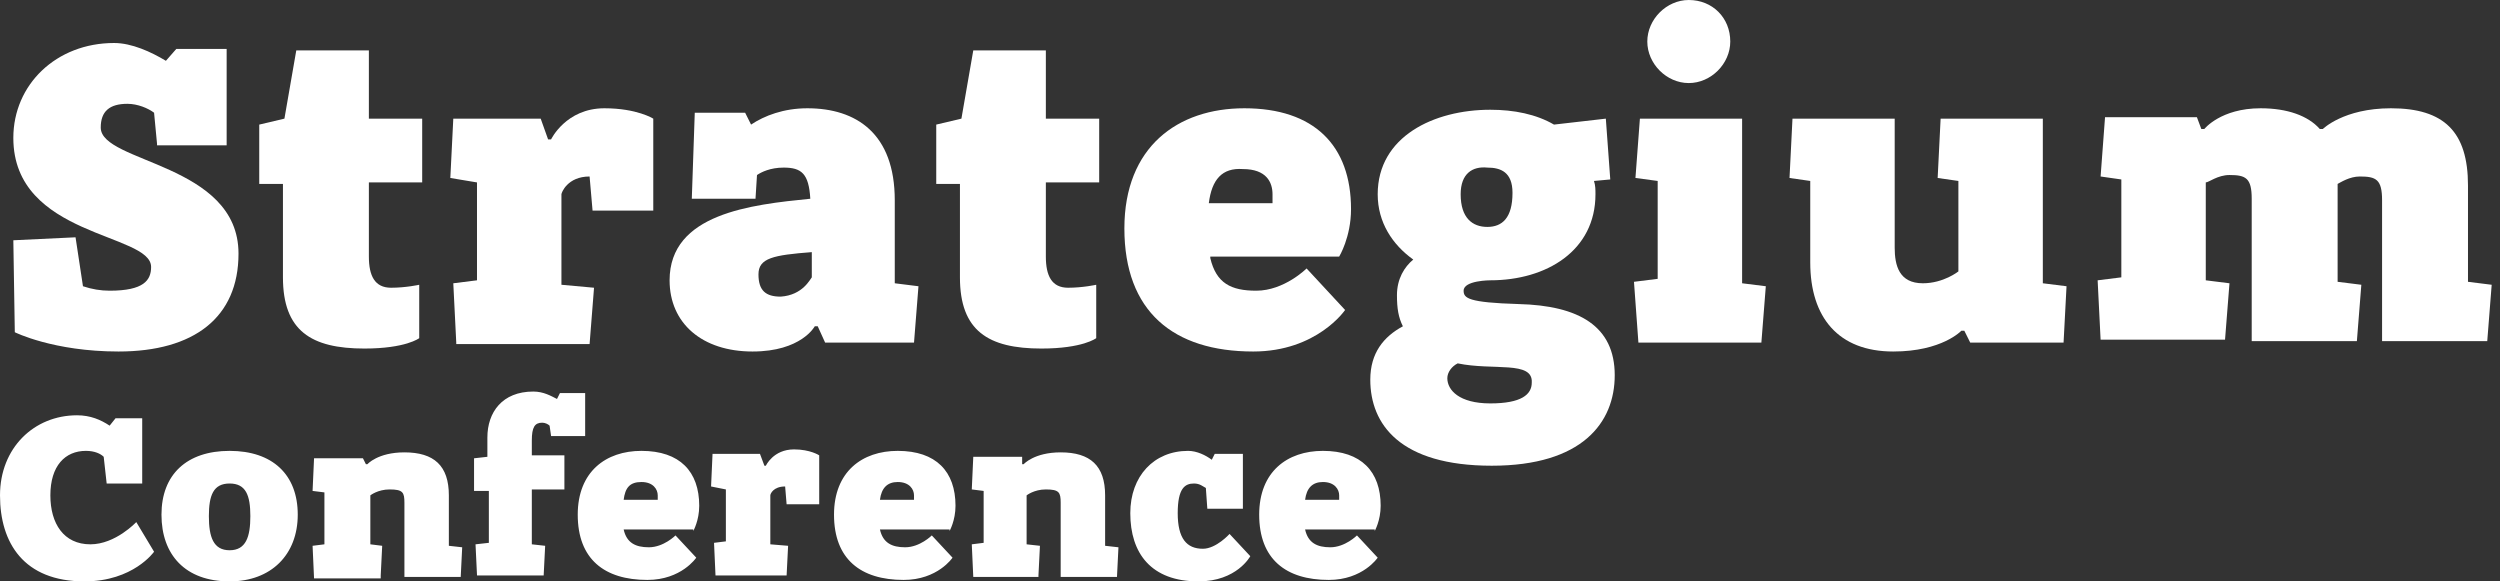 <svg width="129" height="30" viewBox="0 0 129 30" fill="none" xmlns="http://www.w3.org/2000/svg">
<rect x="0" y="0" width="129" height="30" fill="#333333" stroke="none"/>
<path d="M8.103 7.423L7.95 5.816C7.644 5.587 7.109 5.357 6.574 5.357C5.657 5.357 5.198 5.74 5.198 6.582C5.198 8.418 12.307 8.418 12.307 13.087C12.307 16.378 10.014 18.138 6.115 18.138C2.752 18.138 0.764 17.143 0.764 17.143L0.688 12.398L3.898 12.245L4.281 14.77C4.739 14.924 5.198 15 5.657 15C7.415 15 7.797 14.464 7.797 13.775C7.797 12.015 0.688 12.245 0.688 7.117C0.688 4.362 2.905 2.219 5.886 2.219C6.803 2.219 7.797 2.679 8.561 3.138L9.096 2.526H11.695V7.5H8.103V7.423Z" fill="white"/>
<path d="M19.034 9.413V13.24C19.034 14.235 19.339 14.847 20.18 14.847C20.945 14.847 21.632 14.694 21.632 14.694V17.449C21.632 17.449 20.945 17.985 18.804 17.985C16.052 17.985 14.6 17.066 14.6 14.311V9.49H13.377V6.429L14.676 6.122L15.288 2.602H19.034V6.122H21.785V9.413H19.034Z" fill="white"/>
<path d="M23.543 17.679L23.39 14.617L24.613 14.464V9.413L23.237 9.184L23.39 6.122H27.9L28.282 7.194H28.435C28.435 7.194 29.2 5.587 31.187 5.587C32.869 5.587 33.709 6.122 33.709 6.122V10.867H30.576L30.423 9.107C29.276 9.107 28.97 9.949 28.97 10.025V14.694L30.652 14.847L30.423 17.755H23.543V17.679Z" fill="white"/>
<path d="M41.889 14.311V13.01C39.902 13.163 39.137 13.316 39.137 14.158C39.137 15 39.519 15.306 40.284 15.306C41.43 15.23 41.812 14.388 41.889 14.311ZM35.697 10.255L35.85 5.816H38.449L38.755 6.429C39.443 5.969 40.437 5.587 41.66 5.587C44.182 5.587 46.17 6.888 46.17 10.332V14.617L47.393 14.77L47.163 17.679H42.577L42.195 16.837H42.042C42.042 16.837 41.354 18.138 38.831 18.138C36.233 18.138 34.551 16.684 34.551 14.464C34.551 11.02 38.755 10.561 41.812 10.255C41.736 8.954 41.354 8.648 40.437 8.648C39.749 8.648 39.29 8.878 39.061 9.031L38.984 10.255H35.697Z" fill="white"/>
<path d="M53.966 9.413V13.24C53.966 14.235 54.272 14.847 55.113 14.847C55.877 14.847 56.565 14.694 56.565 14.694V17.449C56.565 17.449 55.877 17.985 53.737 17.985C50.985 17.985 49.533 17.066 49.533 14.311V9.49H48.31V6.429L49.609 6.122L50.221 2.602H53.966V6.122H56.718V9.413H53.966Z" fill="white"/>
<path d="M62.375 10.485H65.662C65.662 10.485 65.662 10.179 65.662 10.025C65.662 9.413 65.356 8.724 64.133 8.724C63.063 8.648 62.528 9.26 62.375 10.485ZM62.451 13.316C62.757 14.617 63.521 15 64.821 15C66.273 15 67.42 13.852 67.42 13.852L69.407 15.995C69.407 15.995 67.955 18.138 64.668 18.138C60.54 18.138 58.018 16.071 58.018 11.786C58.018 7.577 60.769 5.587 64.209 5.587C67.802 5.587 69.713 7.5 69.713 10.791C69.713 12.245 69.101 13.24 69.101 13.24H62.451V13.316Z" fill="white"/>
<path d="M75.37 10.025C75.37 11.25 75.981 11.709 76.746 11.709C77.51 11.709 78.045 11.25 78.045 9.949C78.045 8.878 77.434 8.648 76.746 8.648C75.981 8.571 75.37 8.954 75.37 10.025ZM75.217 18.75C74.911 18.903 74.682 19.209 74.682 19.515C74.682 20.128 75.293 20.816 76.899 20.816C78.504 20.816 79.039 20.357 79.039 19.745C79.115 18.597 77.052 19.133 75.217 18.75ZM82.249 9.337C82.326 9.566 82.326 9.796 82.326 10.025C82.326 12.934 79.803 14.464 76.899 14.464C76.899 14.464 75.523 14.464 75.523 15C75.523 15.383 75.752 15.612 78.351 15.689C81.485 15.765 83.32 16.837 83.32 19.362C83.32 21.811 81.638 24.031 76.975 24.031C72.236 24.031 70.707 21.888 70.707 19.592C70.707 18.214 71.395 17.372 72.389 16.837C72.159 16.378 72.083 15.918 72.083 15.23C72.083 14.388 72.465 13.775 72.924 13.393C71.854 12.628 71.089 11.48 71.089 10.025C71.089 7.041 73.994 5.663 76.899 5.663C78.122 5.663 79.268 5.893 80.186 6.429L82.861 6.122L83.09 9.26L82.249 9.337Z" fill="white"/>
<path d="M84.542 17.679L84.313 14.541L85.536 14.388V9.337L84.389 9.184L84.619 6.122H89.893V14.617L91.116 14.77L90.887 17.679H84.542Z" fill="white"/>
<path d="M101.053 9.337L99.983 9.184L100.136 6.122H105.41V14.617L106.633 14.77L106.48 17.679H101.664L101.359 17.066H101.206C101.206 17.066 100.212 18.138 97.69 18.138C94.861 18.138 93.409 16.378 93.409 13.546V9.337L92.339 9.184L92.492 6.122H97.766V12.781C97.766 13.699 97.995 14.617 99.218 14.617C100.289 14.617 101.053 14.005 101.053 14.005V9.337Z" fill="white"/>
<path d="M122.915 17.679V10.332C122.915 9.26 122.609 9.107 121.768 9.107C121.233 9.107 120.774 9.413 120.621 9.49V14.541L121.845 14.694L121.615 17.602H116.188V10.255C116.188 9.184 115.882 9.031 115.041 9.031C114.43 9.031 113.971 9.413 113.818 9.413V14.464L115.041 14.617L114.812 17.526H108.391L108.238 14.464L109.461 14.311V9.26L108.391 9.107L108.62 6.046H113.36L113.589 6.658H113.742C113.742 6.658 114.583 5.587 116.647 5.587C118.023 5.587 119.093 5.969 119.704 6.658H119.857C119.857 6.658 120.927 5.587 123.373 5.587C126.125 5.587 127.348 6.811 127.348 9.566V14.541L128.571 14.694L128.342 17.602H122.915V17.679Z" fill="white"/>
<path d="M89.282 2.143C89.282 3.291 88.288 4.286 87.141 4.286C85.995 4.286 85.001 3.291 85.001 2.143C85.001 0.995 85.995 0 87.141 0C88.364 0 89.282 0.918 89.282 2.143Z" fill="white"/>
<path fill-rule="evenodd" clip-rule="evenodd" d="M7.338 25.026V21.582H5.962L5.657 21.964C5.198 21.658 4.663 21.429 3.975 21.429C1.758 21.429 0 23.112 0 25.561C0 28.01 1.223 30 4.357 30C6.88 30 7.95 28.469 7.95 28.469L7.032 26.939C7.032 26.939 5.962 28.087 4.663 28.087C3.287 28.087 2.599 27.015 2.599 25.561C2.599 24.031 3.363 23.265 4.434 23.265C4.892 23.265 5.198 23.418 5.351 23.571L5.504 24.949H7.338V25.026ZM11.848 28.393C11.007 28.393 10.778 27.704 10.778 26.633C10.778 25.561 11.007 24.949 11.848 24.949C12.689 24.949 12.918 25.561 12.918 26.633C12.918 27.704 12.689 28.393 11.848 28.393ZM11.848 30C13.989 30 15.364 28.622 15.364 26.556C15.364 24.49 14.065 23.265 11.848 23.265C9.631 23.265 8.332 24.49 8.332 26.556C8.332 28.622 9.555 30 11.848 30ZM19.645 29.694L19.721 28.163L19.11 28.087V25.561C19.11 25.561 19.492 25.255 20.104 25.255C20.792 25.255 20.868 25.408 20.868 25.944V29.77H23.773L23.849 28.24L23.161 28.163V25.561C23.161 24.031 22.397 23.342 20.868 23.342C19.492 23.342 18.957 23.954 18.957 23.954H18.881L18.728 23.648H16.205L16.129 25.332L16.74 25.408V28.087L16.129 28.163L16.205 29.847H19.645V29.694ZM30.194 22.576V20.281H28.894L28.741 20.587C28.436 20.434 28.053 20.204 27.518 20.204C25.913 20.204 25.149 21.276 25.149 22.576V23.571L24.461 23.648V25.332H25.225V28.01L24.537 28.087L24.614 29.694H28.053L28.13 28.163L27.442 28.087V25.255H29.123V23.495H27.442V22.73C27.442 22.041 27.595 21.811 27.977 21.811C28.13 21.811 28.283 21.888 28.359 21.964L28.436 22.5H30.194V22.576ZM33.098 24.872C33.71 24.872 33.939 25.255 33.939 25.561C33.939 25.638 33.939 25.791 33.939 25.791H32.181C32.258 25.179 32.487 24.872 33.098 24.872ZM35.774 27.398C35.774 27.398 36.08 26.862 36.08 26.097C36.08 24.337 35.086 23.265 33.098 23.265C31.264 23.265 29.811 24.337 29.811 26.556C29.811 28.852 31.187 29.924 33.404 29.924C35.162 29.924 35.927 28.776 35.927 28.776L34.856 27.628C34.856 27.628 34.245 28.24 33.481 28.24C32.793 28.24 32.334 28.01 32.181 27.321H35.774V27.398ZM40.589 29.694L40.666 28.163L39.749 28.087V25.561C39.749 25.485 39.901 25.102 40.513 25.102L40.589 26.02H42.271V23.495C42.271 23.495 41.812 23.189 40.972 23.189C39.901 23.189 39.519 24.031 39.519 24.031H39.443L39.214 23.418H36.767L36.691 25.102L37.455 25.255V27.934L36.844 28.01L36.92 29.694H40.589ZM46.322 24.872C46.934 24.872 47.163 25.255 47.163 25.561C47.163 25.638 47.163 25.791 47.163 25.791H45.405C45.482 25.179 45.787 24.872 46.322 24.872ZM48.998 27.398C48.998 27.398 49.304 26.862 49.304 26.097C49.304 24.337 48.31 23.265 46.322 23.265C44.488 23.265 43.035 24.337 43.035 26.556C43.035 28.852 44.411 29.924 46.628 29.924C48.386 29.924 49.151 28.776 49.151 28.776L48.081 27.628C48.081 27.628 47.469 28.24 46.705 28.24C46.017 28.24 45.558 28.01 45.405 27.321H48.998V27.398ZM53.584 29.694L53.661 28.163L52.973 28.087V25.561C52.973 25.561 53.355 25.255 53.966 25.255C54.654 25.255 54.731 25.408 54.731 25.944V29.77H57.636L57.712 28.24L57.024 28.163V25.561C57.024 24.031 56.26 23.342 54.731 23.342C53.355 23.342 52.82 23.954 52.82 23.954H52.743V23.571H50.221L50.144 25.255L50.756 25.332V28.01L50.144 28.087L50.221 29.77H53.584V29.694ZM64.133 26.25V23.418H62.681L62.528 23.724C62.222 23.495 61.763 23.265 61.305 23.265C59.547 23.265 58.323 24.566 58.323 26.48C58.323 28.546 59.394 30 61.84 30C63.827 30 64.515 28.699 64.515 28.699L63.445 27.551C63.445 27.551 62.757 28.316 62.069 28.316C61.228 28.316 60.77 27.781 60.77 26.48C60.77 25.179 61.152 24.949 61.61 24.949C61.916 24.949 62.069 25.102 62.222 25.179L62.298 26.25H64.133ZM68.261 24.872C68.872 24.872 69.101 25.255 69.101 25.561C69.101 25.638 69.101 25.791 69.101 25.791H67.343C67.42 25.179 67.725 24.872 68.261 24.872ZM70.936 27.398C70.936 27.398 71.242 26.862 71.242 26.097C71.242 24.337 70.248 23.265 68.261 23.265C66.426 23.265 64.974 24.337 64.974 26.556C64.974 28.852 66.35 29.924 68.566 29.924C70.324 29.924 71.089 28.776 71.089 28.776L70.019 27.628C70.019 27.628 69.407 28.24 68.643 28.24C67.955 28.24 67.496 28.01 67.343 27.321H70.936V27.398Z" fill="white"/>
</svg>
